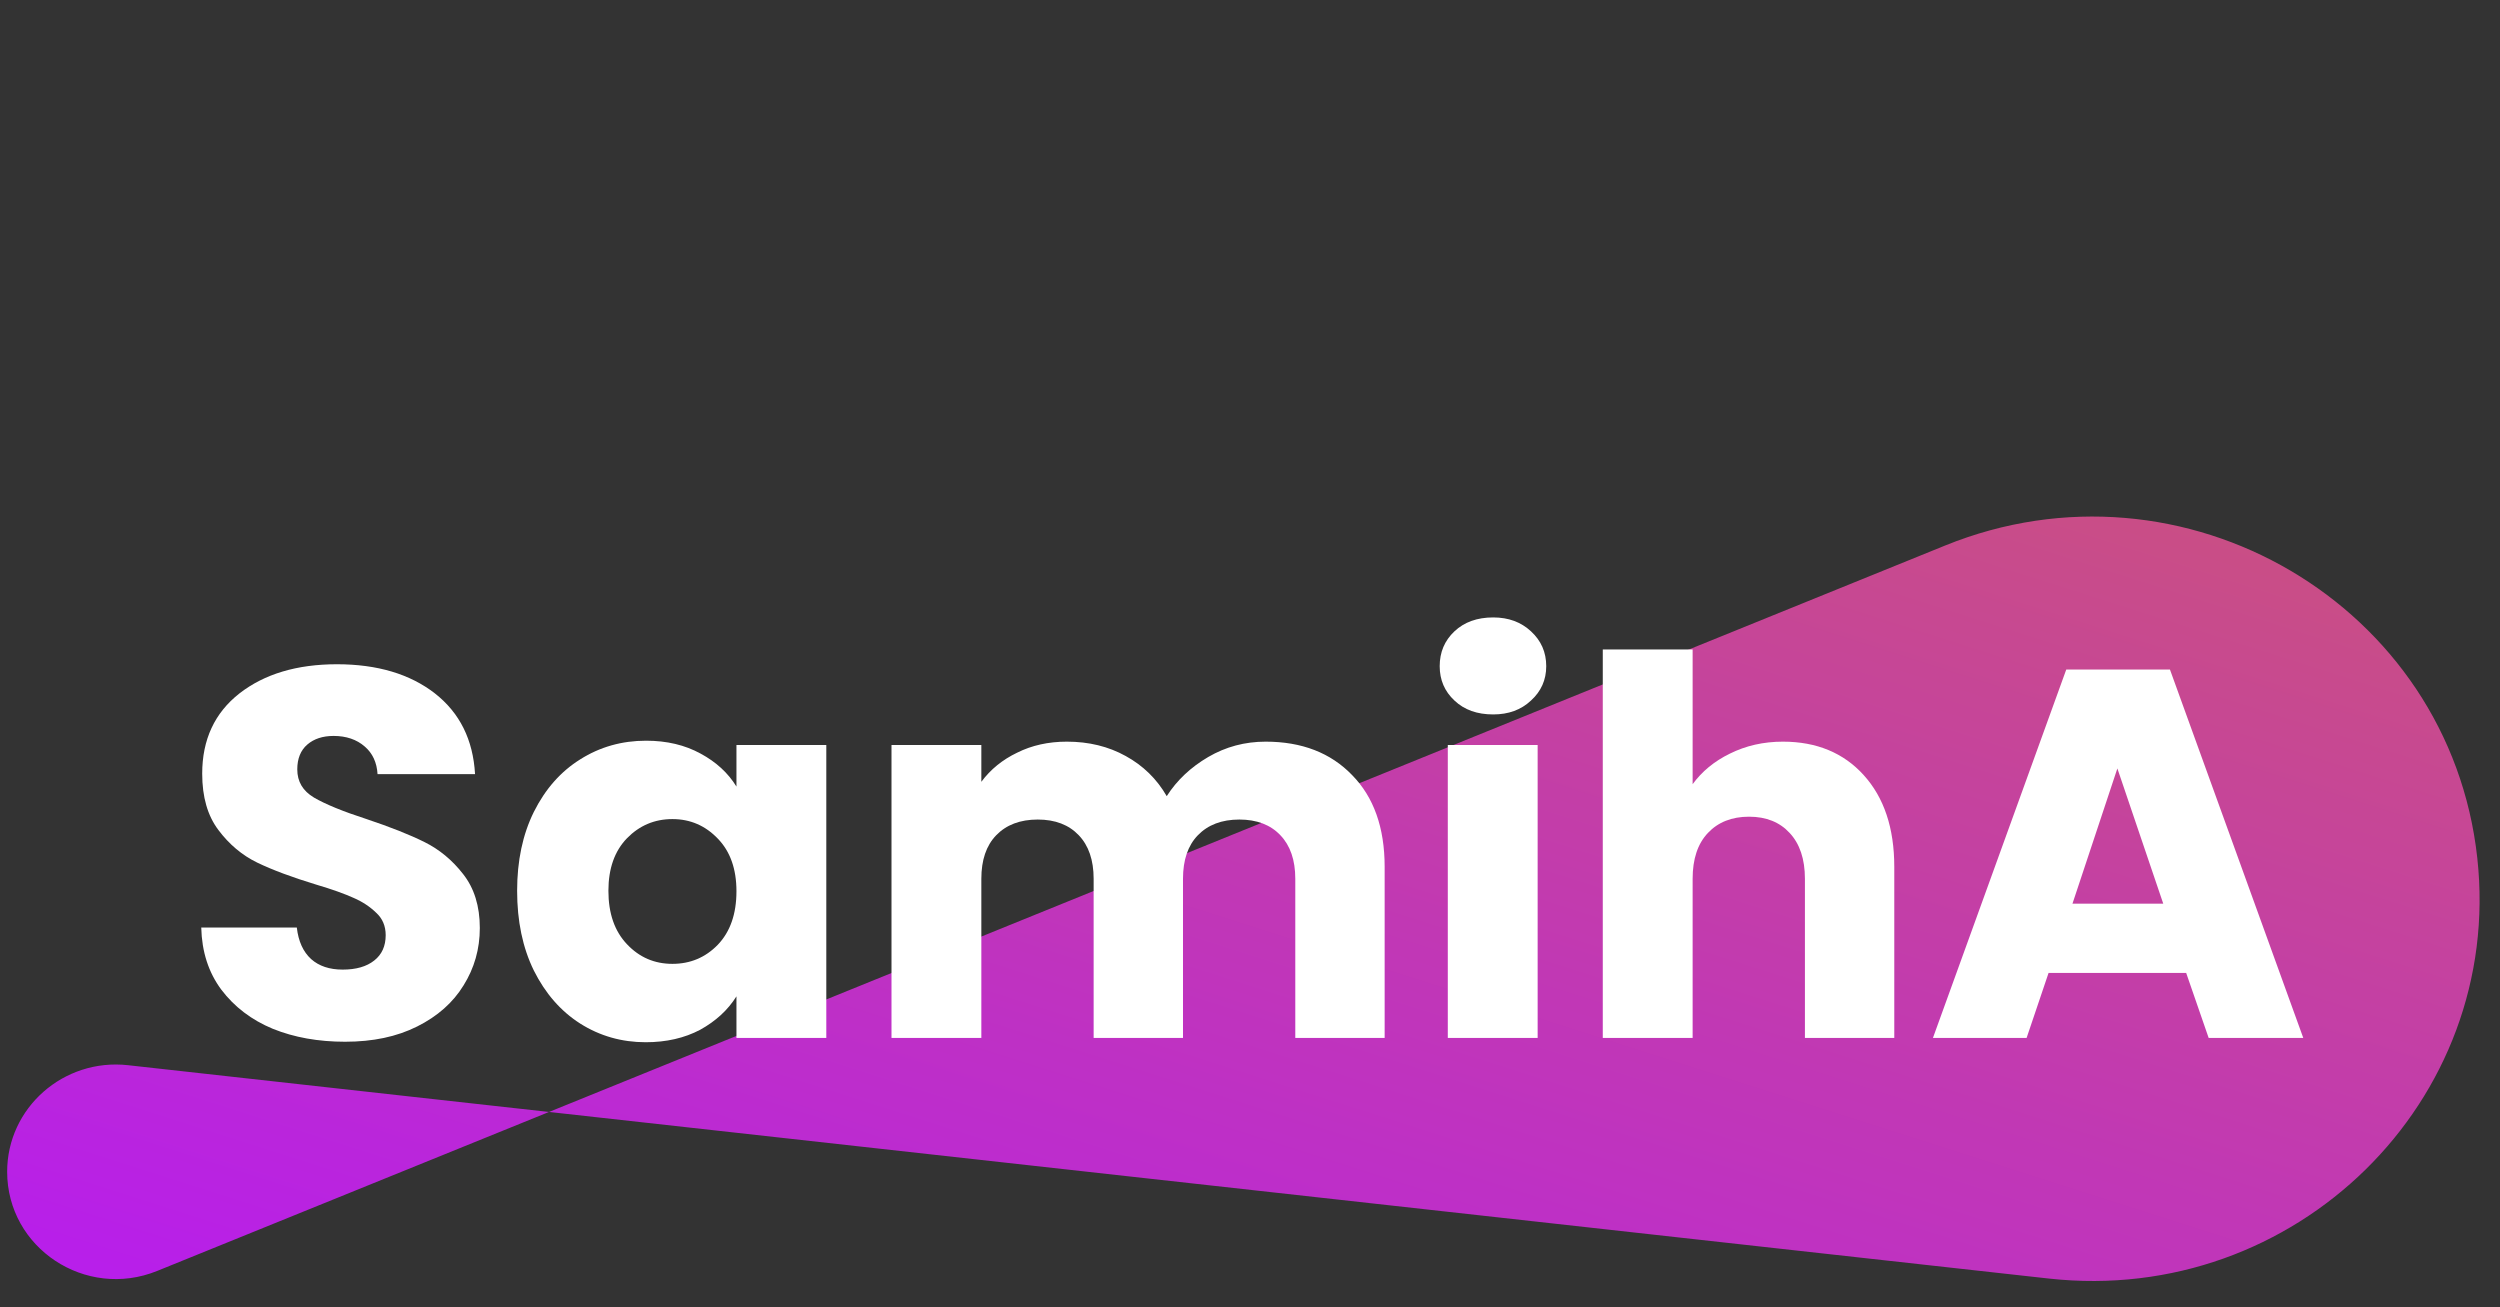<svg xmlns="http://www.w3.org/2000/svg" xmlns:xlink="http://www.w3.org/1999/xlink" width="109" zoomAndPan="magnify" viewBox="0 0 81.75 42.75" height="57" preserveAspectRatio="xMidYMid meet" version="1.0"><rect x="0" y="0" width="81.75" height="42.75" fill="#333333" stroke="none"/><defs><g/><clipPath id="3de611e8c1"><path d="M 0.113 16.789 L 81.387 16.789 L 81.387 42 L 0.113 42 Z M 0.113 16.789 " clip-rule="nonzero"/></clipPath><clipPath id="b14dd81a7d"><path d="M 0.234 38.316 C 0.234 36.227 2.078 34.598 4.188 34.832 L 67 41.809 C 75.055 42.699 81.875 36.008 81.008 28.062 C 80.109 19.781 71.406 14.672 63.602 17.84 L 5.141 41.559 C 2.801 42.508 0.234 40.812 0.234 38.316 Z M 0.234 38.316 " clip-rule="nonzero"/></clipPath><linearGradient x1="805.974" gradientTransform="matrix(0.357, 0, 0, 0.352, 0.236, 16.789)" y1="187.492" x2="763.259" gradientUnits="userSpaceOnUse" y2="319.317" id="7e09cc2079"><stop stop-opacity="1" stop-color="rgb(79.396%, 31.882%, 49.562%)" offset="0"/><stop stop-opacity="1" stop-color="rgb(79.366%, 31.801%, 49.733%)" offset="0.008"/><stop stop-opacity="1" stop-color="rgb(79.306%, 31.641%, 50.075%)" offset="0.016"/><stop stop-opacity="1" stop-color="rgb(79.247%, 31.48%, 50.417%)" offset="0.023"/><stop stop-opacity="1" stop-color="rgb(79.187%, 31.32%, 50.758%)" offset="0.031"/><stop stop-opacity="1" stop-color="rgb(79.128%, 31.16%, 51.1%)" offset="0.039"/><stop stop-opacity="1" stop-color="rgb(79.066%, 30.998%, 51.442%)" offset="0.047"/><stop stop-opacity="1" stop-color="rgb(79.007%, 30.838%, 51.785%)" offset="0.055"/><stop stop-opacity="1" stop-color="rgb(78.947%, 30.678%, 52.127%)" offset="0.062"/><stop stop-opacity="1" stop-color="rgb(78.888%, 30.518%, 52.469%)" offset="0.07"/><stop stop-opacity="1" stop-color="rgb(78.828%, 30.356%, 52.811%)" offset="0.078"/><stop stop-opacity="1" stop-color="rgb(78.769%, 30.196%, 53.152%)" offset="0.086"/><stop stop-opacity="1" stop-color="rgb(78.709%, 30.035%, 53.494%)" offset="0.094"/><stop stop-opacity="1" stop-color="rgb(78.65%, 29.875%, 53.836%)" offset="0.102"/><stop stop-opacity="1" stop-color="rgb(78.59%, 29.713%, 54.178%)" offset="0.109"/><stop stop-opacity="1" stop-color="rgb(78.531%, 29.553%, 54.52%)" offset="0.117"/><stop stop-opacity="1" stop-color="rgb(78.471%, 29.393%, 54.861%)" offset="0.125"/><stop stop-opacity="1" stop-color="rgb(78.412%, 29.233%, 55.203%)" offset="0.133"/><stop stop-opacity="1" stop-color="rgb(78.351%, 29.073%, 55.547%)" offset="0.141"/><stop stop-opacity="1" stop-color="rgb(78.291%, 28.911%, 55.888%)" offset="0.148"/><stop stop-opacity="1" stop-color="rgb(78.232%, 28.751%, 56.23%)" offset="0.156"/><stop stop-opacity="1" stop-color="rgb(78.172%, 28.59%, 56.572%)" offset="0.164"/><stop stop-opacity="1" stop-color="rgb(78.113%, 28.43%, 56.914%)" offset="0.172"/><stop stop-opacity="1" stop-color="rgb(78.053%, 28.268%, 57.256%)" offset="0.18"/><stop stop-opacity="1" stop-color="rgb(77.994%, 28.108%, 57.597%)" offset="0.188"/><stop stop-opacity="1" stop-color="rgb(77.934%, 27.948%, 57.939%)" offset="0.195"/><stop stop-opacity="1" stop-color="rgb(77.875%, 27.788%, 58.281%)" offset="0.203"/><stop stop-opacity="1" stop-color="rgb(77.815%, 27.628%, 58.623%)" offset="0.211"/><stop stop-opacity="1" stop-color="rgb(77.756%, 27.466%, 58.966%)" offset="0.219"/><stop stop-opacity="1" stop-color="rgb(77.696%, 27.306%, 59.308%)" offset="0.227"/><stop stop-opacity="1" stop-color="rgb(77.635%, 27.145%, 59.65%)" offset="0.234"/><stop stop-opacity="1" stop-color="rgb(77.576%, 26.985%, 59.991%)" offset="0.242"/><stop stop-opacity="1" stop-color="rgb(77.516%, 26.823%, 60.333%)" offset="0.25"/><stop stop-opacity="1" stop-color="rgb(77.457%, 26.663%, 60.675%)" offset="0.258"/><stop stop-opacity="1" stop-color="rgb(77.397%, 26.503%, 61.017%)" offset="0.266"/><stop stop-opacity="1" stop-color="rgb(77.338%, 26.343%, 61.359%)" offset="0.273"/><stop stop-opacity="1" stop-color="rgb(77.278%, 26.183%, 61.7%)" offset="0.281"/><stop stop-opacity="1" stop-color="rgb(77.219%, 26.021%, 62.042%)" offset="0.289"/><stop stop-opacity="1" stop-color="rgb(77.159%, 25.861%, 62.384%)" offset="0.297"/><stop stop-opacity="1" stop-color="rgb(77.1%, 25.7%, 62.727%)" offset="0.305"/><stop stop-opacity="1" stop-color="rgb(77.04%, 25.54%, 63.069%)" offset="0.312"/><stop stop-opacity="1" stop-color="rgb(76.981%, 25.378%, 63.411%)" offset="0.32"/><stop stop-opacity="1" stop-color="rgb(76.92%, 25.218%, 63.753%)" offset="0.328"/><stop stop-opacity="1" stop-color="rgb(76.86%, 25.058%, 64.095%)" offset="0.336"/><stop stop-opacity="1" stop-color="rgb(76.801%, 24.898%, 64.436%)" offset="0.344"/><stop stop-opacity="1" stop-color="rgb(76.741%, 24.738%, 64.778%)" offset="0.352"/><stop stop-opacity="1" stop-color="rgb(76.682%, 24.576%, 65.12%)" offset="0.359"/><stop stop-opacity="1" stop-color="rgb(76.622%, 24.416%, 65.462%)" offset="0.367"/><stop stop-opacity="1" stop-color="rgb(76.562%, 24.255%, 65.804%)" offset="0.375"/><stop stop-opacity="1" stop-color="rgb(76.503%, 24.095%, 66.147%)" offset="0.383"/><stop stop-opacity="1" stop-color="rgb(76.443%, 23.933%, 66.489%)" offset="0.391"/><stop stop-opacity="1" stop-color="rgb(76.384%, 23.773%, 66.83%)" offset="0.398"/><stop stop-opacity="1" stop-color="rgb(76.324%, 23.613%, 67.172%)" offset="0.406"/><stop stop-opacity="1" stop-color="rgb(76.263%, 23.453%, 67.514%)" offset="0.414"/><stop stop-opacity="1" stop-color="rgb(76.204%, 23.291%, 67.856%)" offset="0.422"/><stop stop-opacity="1" stop-color="rgb(76.144%, 23.131%, 68.198%)" offset="0.43"/><stop stop-opacity="1" stop-color="rgb(76.085%, 22.971%, 68.539%)" offset="0.438"/><stop stop-opacity="1" stop-color="rgb(76.025%, 22.81%, 68.881%)" offset="0.445"/><stop stop-opacity="1" stop-color="rgb(75.966%, 22.65%, 69.223%)" offset="0.453"/><stop stop-opacity="1" stop-color="rgb(75.906%, 22.488%, 69.565%)" offset="0.461"/><stop stop-opacity="1" stop-color="rgb(75.847%, 22.328%, 69.908%)" offset="0.469"/><stop stop-opacity="1" stop-color="rgb(75.787%, 22.168%, 70.25%)" offset="0.477"/><stop stop-opacity="1" stop-color="rgb(75.728%, 22.008%, 70.592%)" offset="0.484"/><stop stop-opacity="1" stop-color="rgb(75.668%, 21.846%, 70.934%)" offset="0.492"/><stop stop-opacity="1" stop-color="rgb(75.609%, 21.686%, 71.275%)" offset="0.494"/><stop stop-opacity="1" stop-color="rgb(75.578%, 21.606%, 71.446%)" offset="0.5"/><stop stop-opacity="1" stop-color="rgb(75.548%, 21.526%, 71.617%)" offset="0.506"/><stop stop-opacity="1" stop-color="rgb(75.519%, 21.446%, 71.788%)" offset="0.508"/><stop stop-opacity="1" stop-color="rgb(75.488%, 21.365%, 71.959%)" offset="0.516"/><stop stop-opacity="1" stop-color="rgb(75.429%, 21.205%, 72.301%)" offset="0.523"/><stop stop-opacity="1" stop-color="rgb(75.369%, 21.043%, 72.643%)" offset="0.531"/><stop stop-opacity="1" stop-color="rgb(75.31%, 20.883%, 72.984%)" offset="0.539"/><stop stop-opacity="1" stop-color="rgb(75.25%, 20.723%, 73.326%)" offset="0.547"/><stop stop-opacity="1" stop-color="rgb(75.191%, 20.563%, 73.669%)" offset="0.555"/><stop stop-opacity="1" stop-color="rgb(75.131%, 20.401%, 74.011%)" offset="0.562"/><stop stop-opacity="1" stop-color="rgb(75.072%, 20.241%, 74.353%)" offset="0.57"/><stop stop-opacity="1" stop-color="rgb(75.012%, 20.081%, 74.695%)" offset="0.578"/><stop stop-opacity="1" stop-color="rgb(74.953%, 19.92%, 75.037%)" offset="0.586"/><stop stop-opacity="1" stop-color="rgb(74.893%, 19.76%, 75.378%)" offset="0.594"/><stop stop-opacity="1" stop-color="rgb(74.832%, 19.598%, 75.72%)" offset="0.602"/><stop stop-opacity="1" stop-color="rgb(74.773%, 19.438%, 76.062%)" offset="0.609"/><stop stop-opacity="1" stop-color="rgb(74.713%, 19.278%, 76.404%)" offset="0.617"/><stop stop-opacity="1" stop-color="rgb(74.654%, 19.118%, 76.746%)" offset="0.625"/><stop stop-opacity="1" stop-color="rgb(74.594%, 18.956%, 77.089%)" offset="0.633"/><stop stop-opacity="1" stop-color="rgb(74.535%, 18.796%, 77.431%)" offset="0.641"/><stop stop-opacity="1" stop-color="rgb(74.475%, 18.636%, 77.773%)" offset="0.648"/><stop stop-opacity="1" stop-color="rgb(74.416%, 18.475%, 78.114%)" offset="0.656"/><stop stop-opacity="1" stop-color="rgb(74.356%, 18.315%, 78.456%)" offset="0.664"/><stop stop-opacity="1" stop-color="rgb(74.297%, 18.153%, 78.798%)" offset="0.672"/><stop stop-opacity="1" stop-color="rgb(74.237%, 17.993%, 79.14%)" offset="0.68"/><stop stop-opacity="1" stop-color="rgb(74.178%, 17.833%, 79.482%)" offset="0.688"/><stop stop-opacity="1" stop-color="rgb(74.117%, 17.673%, 79.823%)" offset="0.695"/><stop stop-opacity="1" stop-color="rgb(74.057%, 17.511%, 80.165%)" offset="0.703"/><stop stop-opacity="1" stop-color="rgb(73.997%, 17.351%, 80.507%)" offset="0.711"/><stop stop-opacity="1" stop-color="rgb(73.938%, 17.191%, 80.85%)" offset="0.719"/><stop stop-opacity="1" stop-color="rgb(73.878%, 17.03%, 81.192%)" offset="0.727"/><stop stop-opacity="1" stop-color="rgb(73.819%, 16.869%, 81.534%)" offset="0.734"/><stop stop-opacity="1" stop-color="rgb(73.759%, 16.708%, 81.876%)" offset="0.742"/><stop stop-opacity="1" stop-color="rgb(73.7%, 16.548%, 82.217%)" offset="0.75"/><stop stop-opacity="1" stop-color="rgb(73.64%, 16.388%, 82.559%)" offset="0.758"/><stop stop-opacity="1" stop-color="rgb(73.581%, 16.228%, 82.901%)" offset="0.766"/><stop stop-opacity="1" stop-color="rgb(73.521%, 16.066%, 83.243%)" offset="0.773"/><stop stop-opacity="1" stop-color="rgb(73.462%, 15.906%, 83.585%)" offset="0.781"/><stop stop-opacity="1" stop-color="rgb(73.401%, 15.746%, 83.926%)" offset="0.789"/><stop stop-opacity="1" stop-color="rgb(73.341%, 15.585%, 84.27%)" offset="0.797"/><stop stop-opacity="1" stop-color="rgb(73.282%, 15.424%, 84.612%)" offset="0.805"/><stop stop-opacity="1" stop-color="rgb(73.222%, 15.263%, 84.953%)" offset="0.812"/><stop stop-opacity="1" stop-color="rgb(73.163%, 15.103%, 85.295%)" offset="0.82"/><stop stop-opacity="1" stop-color="rgb(73.103%, 14.943%, 85.637%)" offset="0.828"/><stop stop-opacity="1" stop-color="rgb(73.044%, 14.783%, 85.979%)" offset="0.836"/><stop stop-opacity="1" stop-color="rgb(72.984%, 14.621%, 86.32%)" offset="0.844"/><stop stop-opacity="1" stop-color="rgb(72.925%, 14.461%, 86.662%)" offset="0.852"/><stop stop-opacity="1" stop-color="rgb(72.865%, 14.301%, 87.004%)" offset="0.859"/><stop stop-opacity="1" stop-color="rgb(72.806%, 14.14%, 87.346%)" offset="0.867"/><stop stop-opacity="1" stop-color="rgb(72.746%, 13.979%, 87.688%)" offset="0.875"/><stop stop-opacity="1" stop-color="rgb(72.685%, 13.818%, 88.031%)" offset="0.883"/><stop stop-opacity="1" stop-color="rgb(72.626%, 13.658%, 88.373%)" offset="0.891"/><stop stop-opacity="1" stop-color="rgb(72.566%, 13.498%, 88.715%)" offset="0.898"/><stop stop-opacity="1" stop-color="rgb(72.507%, 13.338%, 89.056%)" offset="0.906"/><stop stop-opacity="1" stop-color="rgb(72.447%, 13.176%, 89.398%)" offset="0.914"/><stop stop-opacity="1" stop-color="rgb(72.388%, 13.016%, 89.74%)" offset="0.922"/><stop stop-opacity="1" stop-color="rgb(72.328%, 12.856%, 90.082%)" offset="0.93"/><stop stop-opacity="1" stop-color="rgb(72.269%, 12.695%, 90.424%)" offset="0.938"/><stop stop-opacity="1" stop-color="rgb(72.209%, 12.534%, 90.765%)" offset="0.945"/><stop stop-opacity="1" stop-color="rgb(72.15%, 12.373%, 91.107%)" offset="0.953"/><stop stop-opacity="1" stop-color="rgb(72.09%, 12.213%, 91.451%)" offset="0.961"/><stop stop-opacity="1" stop-color="rgb(72.031%, 12.053%, 91.792%)" offset="0.969"/><stop stop-opacity="1" stop-color="rgb(71.97%, 11.893%, 92.134%)" offset="0.977"/><stop stop-opacity="1" stop-color="rgb(71.91%, 11.731%, 92.476%)" offset="0.984"/><stop stop-opacity="1" stop-color="rgb(71.851%, 11.571%, 92.818%)" offset="0.992"/><stop stop-opacity="1" stop-color="rgb(71.791%, 11.411%, 93.159%)" offset="1"/></linearGradient></defs><g clip-path="url(#3de611e8c1)"><g clip-path="url(#b14dd81a7d)"><path fill="url(#7e09cc2079)" d="M 0.234 16.789 L 0.234 42.141 L 81.387 42.141 L 81.387 16.789 Z M 0.234 16.789 " fill-rule="nonzero"/></g></g><g fill="#ffffff" fill-opacity="1"><g transform="translate(5.862, 33.94)"><g><path d="M 5.422 0.125 C 4.547 0.125 3.758 -0.016 3.062 -0.297 C 2.363 -0.586 1.801 -1.016 1.375 -1.578 C 0.957 -2.141 0.738 -2.816 0.719 -3.609 L 3.844 -3.609 C 3.895 -3.16 4.051 -2.816 4.312 -2.578 C 4.57 -2.348 4.914 -2.234 5.344 -2.234 C 5.781 -2.234 6.125 -2.332 6.375 -2.531 C 6.625 -2.727 6.75 -3.004 6.75 -3.359 C 6.75 -3.66 6.645 -3.906 6.438 -4.094 C 6.238 -4.289 5.992 -4.453 5.703 -4.578 C 5.41 -4.711 5 -4.859 4.469 -5.016 C 3.688 -5.254 3.047 -5.492 2.547 -5.734 C 2.055 -5.973 1.633 -6.328 1.281 -6.797 C 0.926 -7.266 0.75 -7.879 0.75 -8.641 C 0.75 -9.754 1.156 -10.629 1.969 -11.266 C 2.781 -11.898 3.844 -12.219 5.156 -12.219 C 6.477 -12.219 7.547 -11.898 8.359 -11.266 C 9.172 -10.629 9.609 -9.75 9.672 -8.625 L 6.484 -8.625 C 6.461 -9.008 6.32 -9.312 6.062 -9.531 C 5.801 -9.758 5.461 -9.875 5.047 -9.875 C 4.691 -9.875 4.406 -9.781 4.188 -9.594 C 3.969 -9.406 3.859 -9.133 3.859 -8.781 C 3.859 -8.383 4.039 -8.078 4.406 -7.859 C 4.781 -7.641 5.352 -7.406 6.125 -7.156 C 6.906 -6.895 7.535 -6.645 8.016 -6.406 C 8.504 -6.164 8.926 -5.816 9.281 -5.359 C 9.645 -4.898 9.828 -4.312 9.828 -3.594 C 9.828 -2.906 9.648 -2.281 9.297 -1.719 C 8.953 -1.156 8.445 -0.707 7.781 -0.375 C 7.113 -0.039 6.328 0.125 5.422 0.125 Z M 5.422 0.125 "/></g></g></g><g fill="#ffffff" fill-opacity="1"><g transform="translate(16.426, 33.94)"><g><path d="M 0.484 -4.812 C 0.484 -5.789 0.664 -6.648 1.031 -7.391 C 1.406 -8.141 1.91 -8.711 2.547 -9.109 C 3.191 -9.516 3.91 -9.719 4.703 -9.719 C 5.379 -9.719 5.973 -9.578 6.484 -9.297 C 6.992 -9.023 7.383 -8.664 7.656 -8.219 L 7.656 -9.578 L 10.594 -9.578 L 10.594 0 L 7.656 0 L 7.656 -1.359 C 7.375 -0.91 6.977 -0.547 6.469 -0.266 C 5.957 0.004 5.363 0.141 4.688 0.141 C 3.906 0.141 3.191 -0.062 2.547 -0.469 C 1.91 -0.875 1.406 -1.453 1.031 -2.203 C 0.664 -2.953 0.484 -3.82 0.484 -4.812 Z M 7.656 -4.797 C 7.656 -5.523 7.453 -6.098 7.047 -6.516 C 6.641 -6.941 6.145 -7.156 5.562 -7.156 C 4.977 -7.156 4.484 -6.945 4.078 -6.531 C 3.672 -6.113 3.469 -5.539 3.469 -4.812 C 3.469 -4.07 3.672 -3.488 4.078 -3.062 C 4.484 -2.633 4.977 -2.422 5.562 -2.422 C 6.145 -2.422 6.641 -2.629 7.047 -3.047 C 7.453 -3.473 7.656 -4.055 7.656 -4.797 Z M 7.656 -4.797 "/></g></g></g><g fill="#ffffff" fill-opacity="1"><g transform="translate(28.09, 33.94)"><g><path d="M 13.297 -9.688 C 14.484 -9.688 15.426 -9.32 16.125 -8.594 C 16.832 -7.875 17.188 -6.875 17.188 -5.594 L 17.188 0 L 14.266 0 L 14.266 -5.203 C 14.266 -5.816 14.102 -6.289 13.781 -6.625 C 13.457 -6.969 13.008 -7.141 12.438 -7.141 C 11.863 -7.141 11.41 -6.969 11.078 -6.625 C 10.754 -6.289 10.594 -5.816 10.594 -5.203 L 10.594 0 L 7.672 0 L 7.672 -5.203 C 7.672 -5.816 7.508 -6.289 7.188 -6.625 C 6.863 -6.969 6.414 -7.141 5.844 -7.141 C 5.27 -7.141 4.816 -6.969 4.484 -6.625 C 4.16 -6.289 4 -5.816 4 -5.203 L 4 0 L 1.062 0 L 1.062 -9.578 L 4 -9.578 L 4 -8.375 C 4.301 -8.781 4.691 -9.098 5.172 -9.328 C 5.648 -9.566 6.191 -9.688 6.797 -9.688 C 7.516 -9.688 8.156 -9.531 8.719 -9.219 C 9.289 -8.906 9.738 -8.469 10.062 -7.906 C 10.395 -8.426 10.848 -8.852 11.422 -9.188 C 11.992 -9.52 12.617 -9.688 13.297 -9.688 Z M 13.297 -9.688 "/></g></g></g><g fill="#ffffff" fill-opacity="1"><g transform="translate(46.281, 33.94)"><g><path d="M 2.547 -10.578 C 2.023 -10.578 1.602 -10.727 1.281 -11.031 C 0.957 -11.332 0.797 -11.707 0.797 -12.156 C 0.797 -12.613 0.957 -12.992 1.281 -13.297 C 1.602 -13.598 2.023 -13.75 2.547 -13.75 C 3.047 -13.75 3.457 -13.598 3.781 -13.297 C 4.113 -12.992 4.281 -12.613 4.281 -12.156 C 4.281 -11.707 4.113 -11.332 3.781 -11.031 C 3.457 -10.727 3.047 -10.578 2.547 -10.578 Z M 4 -9.578 L 4 0 L 1.062 0 L 1.062 -9.578 Z M 4 -9.578 "/></g></g></g><g fill="#ffffff" fill-opacity="1"><g transform="translate(51.349, 33.94)"><g><path d="M 6.953 -9.688 C 8.055 -9.688 8.938 -9.32 9.594 -8.594 C 10.258 -7.863 10.594 -6.863 10.594 -5.594 L 10.594 0 L 7.672 0 L 7.672 -5.203 C 7.672 -5.848 7.504 -6.348 7.172 -6.703 C 6.848 -7.055 6.406 -7.234 5.844 -7.234 C 5.281 -7.234 4.832 -7.055 4.5 -6.703 C 4.164 -6.348 4 -5.848 4 -5.203 L 4 0 L 1.062 0 L 1.062 -12.703 L 4 -12.703 L 4 -8.297 C 4.301 -8.711 4.707 -9.047 5.219 -9.297 C 5.738 -9.555 6.316 -9.688 6.953 -9.688 Z M 6.953 -9.688 "/></g></g></g><g fill="#ffffff" fill-opacity="1"><g transform="translate(62.926, 33.94)"><g><path d="M 8.562 -2.125 L 4.062 -2.125 L 3.344 0 L 0.281 0 L 4.641 -12.047 L 8.031 -12.047 L 12.391 0 L 9.297 0 Z M 7.812 -4.391 L 6.312 -8.812 L 4.844 -4.391 Z M 7.812 -4.391 "/></g></g></g></svg>
